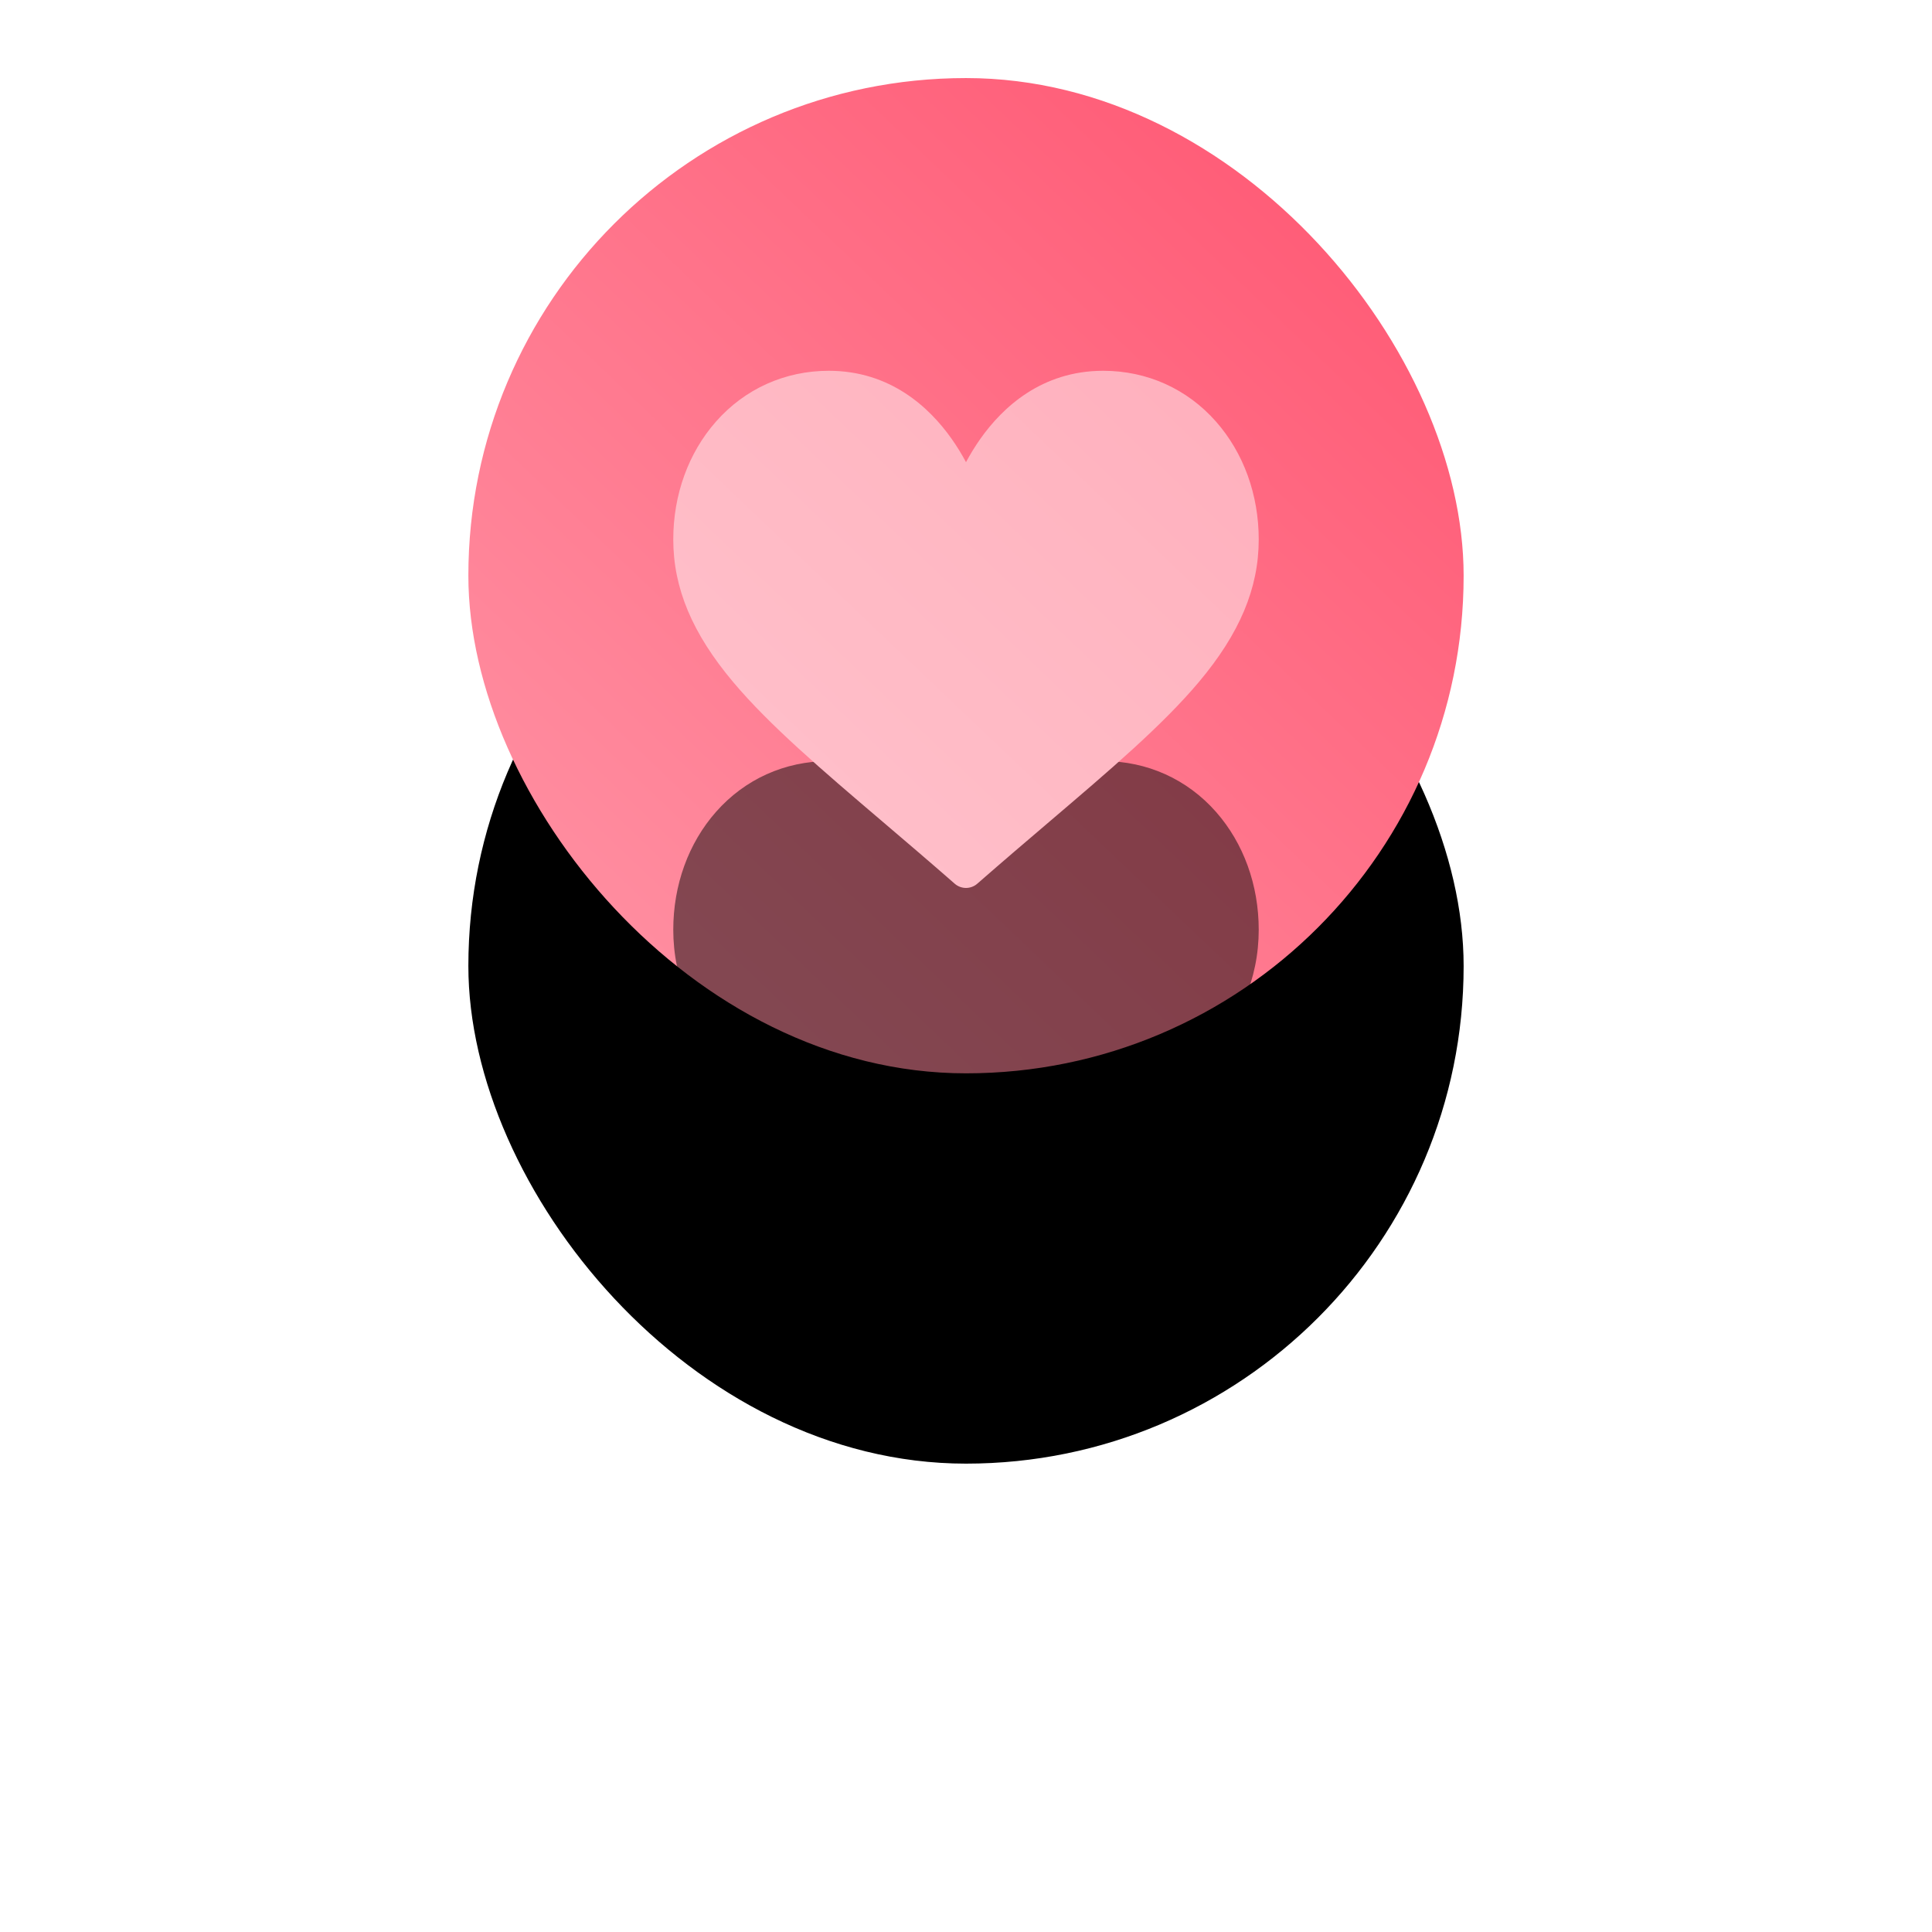 <?xml version="1.0" encoding="UTF-8"?>
<svg width="198px" height="198px" viewBox="0 0 198 198" version="1.1" xmlns="http://www.w3.org/2000/svg" xmlns:xlink="http://www.w3.org/1999/xlink">
    <!-- Generator: Sketch 49.3 (51167) - http://www.bohemiancoding.com/sketch -->
    <title>likes@2x</title>
    <desc>Created with Sketch.</desc>
    <defs>
        <linearGradient x1="97.22%" y1="2.685%" x2="8.478%" y2="95.894%" id="linearGradient-1">
            <stop stop-color="#FF5571" offset="0%"></stop>
            <stop stop-color="#FF92A4" offset="100%"></stop>
        </linearGradient>
        <rect id="path-2" x="0" y="0" width="102" height="102" rx="51"></rect>
        <filter x="-93.1%" y="-53.9%" width="286.3%" height="286.3%" filterUnits="objectBoundingBox" id="filter-3">
            <feOffset dx="0" dy="40" in="SourceAlpha" result="shadowOffsetOuter1"></feOffset>
            <feGaussianBlur stdDeviation="25" in="shadowOffsetOuter1" result="shadowBlurOuter1"></feGaussianBlur>
            <feColorMatrix values="0 0 0 0 0   0 0 0 0 0   0 0 0 0 0  0 0 0 0.1 0" type="matrix" in="shadowBlurOuter1"></feColorMatrix>
        </filter>
        <path d="M76.622,35.207 C73.663,31.849 69.558,30 65.062,30 C58.74,30 54.738,33.775 52.494,36.943 C51.911,37.764 51.416,38.588 51,39.364 C50.584,38.588 50.089,37.764 49.506,36.943 C47.262,33.775 43.259,30 36.937,30 C32.442,30 28.337,31.849 25.377,35.207 C22.555,38.41 21,42.699 21,47.285 C21,52.277 22.949,56.919 27.134,61.896 C30.874,66.344 36.255,70.929 42.486,76.237 C44.808,78.216 47.209,80.261 49.766,82.498 L49.842,82.565 C50.173,82.855 50.587,83 51,83 C51.413,83 51.826,82.855 52.158,82.565 L52.234,82.498 C54.791,80.261 57.192,78.216 59.514,76.237 C65.745,70.929 71.125,66.344 74.866,61.896 C79.051,56.919 81,52.277 81,47.285 C81,42.699 79.445,38.41 76.622,35.207" id="path-4"></path>
        <filter x="-158.3%" y="-103.8%" width="416.7%" height="458.5%" filterUnits="objectBoundingBox" id="filter-5">
            <feOffset dx="0" dy="40" in="SourceAlpha" result="shadowOffsetOuter1"></feOffset>
            <feGaussianBlur stdDeviation="25" in="shadowOffsetOuter1" result="shadowBlurOuter1"></feGaussianBlur>
            <feColorMatrix values="0 0 0 0 0   0 0 0 0 0   0 0 0 0 0  0 0 0 0.15 0" type="matrix" in="shadowBlurOuter1"></feColorMatrix>
        </filter>
    </defs>
    <g id="Page-1" stroke="none" stroke-width="1" fill="none" fill-rule="evenodd">
        <g id="Automatic-Likes-Copy" transform="translate(-353, -322)">
            <g id="likes" transform="translate(401, 330)">
                <g id="Rectangle-6">
                    <use fill="black" fill-opacity="1" filter="url(#filter-3)" xlink:href="#path-2"></use>
                    <use fill="url(#linearGradient-1)" fill-rule="evenodd" xlink:href="#path-2"></use>
                </g>
                <g id="Fill-1" opacity="0.485">
                    <use fill="black" fill-opacity="1" filter="url(#filter-5)" xlink:href="#path-4"></use>
                    <use fill="#FFFFFF" fill-rule="evenodd" xlink:href="#path-4"></use>
                </g>
            </g>
        </g>
    </g>
</svg>